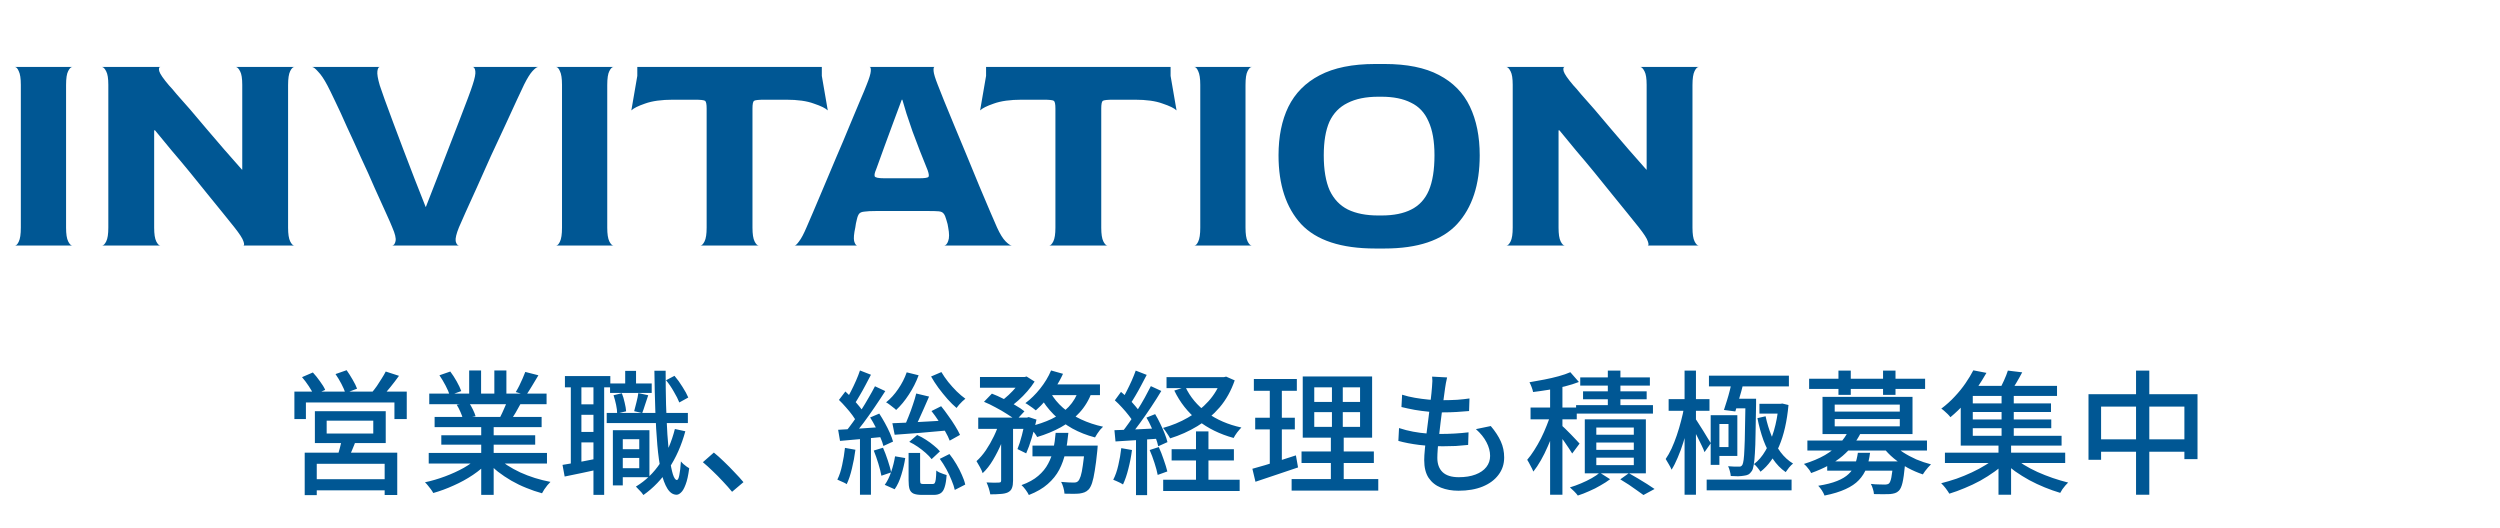 <svg width="336" height="71" viewBox="0 0 336 71" fill="none" xmlns="http://www.w3.org/2000/svg">
<path d="M2 33C2.187 33 2.36 32.827 2.52 32.48C2.707 32.107 2.8 31.48 2.8 30.6V11.4C2.8 10.547 2.707 9.933 2.52 9.56C2.36 9.187 2.187 9 2 9H9.72C9.533 9 9.347 9.187 9.16 9.56C8.973 9.907 8.88 10.533 8.88 11.44V30.6C8.88 31.453 8.973 32.067 9.16 32.44C9.347 32.813 9.533 33 9.72 33H2ZM13.719 33C13.905 33 14.092 32.813 14.279 32.44C14.465 32.067 14.559 31.453 14.559 30.6V11.4C14.559 10.547 14.465 9.947 14.279 9.6C14.092 9.227 13.905 9.027 13.719 9H21.559C21.372 9 21.319 9.187 21.399 9.56C21.505 9.933 21.945 10.573 22.719 11.48C22.932 11.693 23.279 12.093 23.759 12.68C24.265 13.24 24.865 13.92 25.559 14.72C26.252 15.52 26.985 16.387 27.759 17.32C28.559 18.253 29.359 19.187 30.159 20.12C30.985 21.053 31.772 21.947 32.519 22.8H32.559V11.4C32.559 10.547 32.465 9.947 32.279 9.6C32.092 9.227 31.905 9.027 31.719 9H39.559C39.372 9 39.185 9.187 38.999 9.56C38.812 9.933 38.719 10.56 38.719 11.44V30.6C38.719 31.453 38.812 32.067 38.999 32.44C39.185 32.813 39.372 33 39.559 33H32.679C32.839 33 32.852 32.813 32.719 32.44C32.612 32.067 32.199 31.427 31.479 30.52C31.105 30.04 30.612 29.427 29.999 28.68C29.385 27.907 28.692 27.053 27.919 26.12C27.172 25.187 26.385 24.213 25.559 23.2C24.732 22.187 23.905 21.2 23.079 20.24C22.279 19.253 21.532 18.347 20.839 17.52H20.719V30.6C20.719 31.453 20.812 32.067 20.999 32.44C21.185 32.813 21.372 33 21.559 33H13.719ZM52.722 33C52.936 32.973 53.083 32.773 53.163 32.4C53.242 32.027 53.096 31.413 52.722 30.56C52.589 30.213 52.309 29.573 51.883 28.64C51.456 27.707 50.949 26.587 50.362 25.28C49.803 23.973 49.189 22.613 48.523 21.2C47.883 19.76 47.256 18.387 46.642 17.08C46.056 15.747 45.523 14.587 45.042 13.6C44.562 12.587 44.216 11.88 44.002 11.48C43.549 10.627 43.136 10.013 42.763 9.64C42.416 9.24 42.149 9.027 41.962 9H51.042C50.883 9 50.776 9.187 50.722 9.56C50.669 9.933 50.776 10.573 51.042 11.48C51.176 11.853 51.389 12.467 51.682 13.32C52.002 14.173 52.376 15.187 52.803 16.36C53.229 17.507 53.696 18.747 54.203 20.08C54.709 21.387 55.216 22.707 55.722 24.04C56.256 25.373 56.749 26.627 57.203 27.8H57.242C57.696 26.6 58.189 25.333 58.722 24C59.256 22.64 59.776 21.293 60.282 19.96C60.789 18.627 61.269 17.387 61.722 16.24C62.176 15.067 62.562 14.053 62.883 13.2C63.203 12.347 63.416 11.747 63.523 11.4C63.816 10.52 63.936 9.907 63.883 9.56C63.829 9.187 63.709 9 63.523 9H72.323C72.162 9 71.909 9.187 71.562 9.56C71.243 9.907 70.869 10.507 70.442 11.36C70.256 11.733 69.936 12.413 69.483 13.4C69.029 14.387 68.496 15.547 67.882 16.88C67.269 18.187 66.629 19.56 65.963 21C65.323 22.413 64.709 23.787 64.123 25.12C63.536 26.427 63.016 27.573 62.562 28.56C62.136 29.52 61.843 30.187 61.682 30.56C61.336 31.413 61.189 32.027 61.242 32.4C61.322 32.773 61.469 32.973 61.682 33H52.722ZM74.734 33C74.921 33 75.094 32.827 75.254 32.48C75.441 32.107 75.534 31.48 75.534 30.6V11.4C75.534 10.547 75.441 9.933 75.254 9.56C75.094 9.187 74.921 9 74.734 9H82.454C82.268 9 82.081 9.187 81.894 9.56C81.708 9.907 81.614 10.533 81.614 11.44V30.6C81.614 31.453 81.708 32.067 81.894 32.44C82.081 32.813 82.268 33 82.454 33H74.734ZM94.133 33C94.32 33 94.507 32.813 94.693 32.44C94.88 32.067 94.973 31.453 94.973 30.6V14.6C94.973 14.013 94.906 13.667 94.773 13.56C94.64 13.453 94.173 13.4 93.373 13.4H90.453C88.906 13.4 87.653 13.573 86.693 13.92C85.76 14.24 85.147 14.547 84.853 14.84L85.653 10.2V9H110.453V10.2L111.253 14.84C110.96 14.547 110.333 14.24 109.373 13.92C108.44 13.573 107.2 13.4 105.653 13.4H102.773C101.946 13.4 101.466 13.453 101.333 13.56C101.2 13.667 101.133 14.013 101.133 14.6V30.6C101.133 31.453 101.226 32.067 101.413 32.44C101.6 32.813 101.786 33 101.973 33H94.133ZM106.795 33C106.928 33 107.128 32.813 107.395 32.44C107.688 32.067 108.022 31.44 108.395 30.56C108.582 30.16 108.875 29.48 109.275 28.52C109.702 27.533 110.182 26.4 110.715 25.12C111.275 23.813 111.848 22.453 112.435 21.04C113.048 19.627 113.622 18.267 114.155 16.96C114.715 15.653 115.195 14.507 115.595 13.52C116.022 12.533 116.315 11.827 116.475 11.4C116.822 10.547 117.008 9.933 117.035 9.56C117.062 9.187 117.008 9 116.875 9H125.595C125.488 9 125.448 9.187 125.475 9.56C125.502 9.907 125.688 10.52 126.035 11.4C126.195 11.827 126.475 12.533 126.875 13.52C127.275 14.48 127.742 15.613 128.275 16.92C128.808 18.2 129.368 19.547 129.955 20.96C130.542 22.373 131.102 23.733 131.635 25.04C132.168 26.32 132.648 27.453 133.075 28.44C133.502 29.427 133.808 30.133 133.995 30.56C134.395 31.44 134.782 32.067 135.155 32.44C135.528 32.813 135.808 33 135.995 33H126.915C127.128 32.973 127.302 32.773 127.435 32.4C127.595 32 127.595 31.387 127.435 30.56C127.408 30.373 127.382 30.227 127.355 30.12C127.328 29.987 127.275 29.8 127.195 29.56C127.088 29.16 126.968 28.88 126.835 28.72C126.702 28.533 126.475 28.427 126.155 28.4C125.862 28.373 125.368 28.36 124.675 28.36H117.795C117.075 28.36 116.542 28.387 116.195 28.44C115.848 28.467 115.608 28.56 115.475 28.72C115.342 28.88 115.235 29.147 115.155 29.52C115.128 29.653 115.088 29.827 115.035 30.04C115.008 30.253 114.982 30.427 114.955 30.56C114.768 31.413 114.715 32.027 114.795 32.4C114.902 32.773 115.035 32.973 115.195 33H106.795ZM118.835 23.96H123.515C124.288 23.96 124.715 23.893 124.795 23.76C124.875 23.627 124.835 23.333 124.675 22.88C124.328 22.027 123.982 21.16 123.635 20.28C123.288 19.373 122.955 18.493 122.635 17.64C122.342 16.787 122.075 16 121.835 15.28C121.622 14.533 121.435 13.907 121.275 13.4H121.195C120.822 14.387 120.435 15.427 120.035 16.52C119.635 17.613 119.262 18.627 118.915 19.56C118.568 20.493 118.288 21.267 118.075 21.88C117.862 22.467 117.755 22.76 117.755 22.76C117.568 23.187 117.502 23.493 117.555 23.68C117.608 23.867 118.035 23.96 118.835 23.96ZM141.008 33C141.195 33 141.381 32.813 141.568 32.44C141.755 32.067 141.848 31.453 141.848 30.6V14.6C141.848 14.013 141.781 13.667 141.648 13.56C141.515 13.453 141.048 13.4 140.248 13.4H137.328C135.781 13.4 134.528 13.573 133.568 13.92C132.635 14.24 132.021 14.547 131.728 14.84L132.528 10.2V9H157.328V10.2L158.128 14.84C157.835 14.547 157.208 14.24 156.248 13.92C155.315 13.573 154.075 13.4 152.528 13.4H149.648C148.821 13.4 148.341 13.453 148.208 13.56C148.075 13.667 148.008 14.013 148.008 14.6V30.6C148.008 31.453 148.101 32.067 148.288 32.44C148.475 32.813 148.661 33 148.848 33H141.008ZM160.516 33C160.702 33 160.876 32.827 161.036 32.48C161.222 32.107 161.316 31.48 161.316 30.6V11.4C161.316 10.547 161.222 9.933 161.036 9.56C160.876 9.187 160.702 9 160.516 9H168.236C168.049 9 167.862 9.187 167.676 9.56C167.489 9.907 167.396 10.533 167.396 11.44V30.6C167.396 31.453 167.489 32.067 167.676 32.44C167.862 32.813 168.049 33 168.236 33H160.516ZM184.834 33.4C180.248 33.4 176.928 32.307 174.874 30.12C172.848 27.907 171.834 24.827 171.834 20.88C171.834 18.347 172.274 16.173 173.154 14.36C174.061 12.52 175.461 11.107 177.354 10.12C179.274 9.107 181.768 8.6 184.834 8.6H186.074C189.088 8.6 191.528 9.093 193.394 10.08C195.288 11.067 196.674 12.48 197.554 14.32C198.434 16.16 198.874 18.347 198.874 20.88C198.874 24.827 197.861 27.907 195.834 30.12C193.808 32.307 190.554 33.4 186.074 33.4H184.834ZM185.234 28.96H185.674C187.301 28.96 188.634 28.693 189.674 28.16C190.741 27.627 191.528 26.773 192.034 25.6C192.541 24.4 192.794 22.827 192.794 20.88C192.794 18.987 192.528 17.467 191.994 16.32C191.488 15.147 190.701 14.307 189.634 13.8C188.594 13.267 187.274 13 185.674 13H185.234C183.581 13 182.208 13.28 181.114 13.84C180.021 14.373 179.208 15.213 178.674 16.36C178.168 17.507 177.914 19.013 177.914 20.88C177.914 22.827 178.181 24.4 178.714 25.6C179.274 26.773 180.088 27.627 181.154 28.16C182.248 28.693 183.608 28.96 185.234 28.96ZM202.469 33C202.655 33 202.842 32.813 203.029 32.44C203.215 32.067 203.309 31.453 203.309 30.6V11.4C203.309 10.547 203.215 9.947 203.029 9.6C202.842 9.227 202.655 9.027 202.469 9H210.309C210.122 9 210.069 9.187 210.149 9.56C210.255 9.933 210.695 10.573 211.469 11.48C211.682 11.693 212.029 12.093 212.509 12.68C213.015 13.24 213.615 13.92 214.309 14.72C215.002 15.52 215.735 16.387 216.509 17.32C217.309 18.253 218.109 19.187 218.909 20.12C219.735 21.053 220.522 21.947 221.269 22.8H221.309V11.4C221.309 10.547 221.215 9.947 221.029 9.6C220.842 9.227 220.655 9.027 220.469 9H228.309C228.122 9 227.935 9.187 227.749 9.56C227.562 9.933 227.469 10.56 227.469 11.44V30.6C227.469 31.453 227.562 32.067 227.749 32.44C227.935 32.813 228.122 33 228.309 33H221.429C221.589 33 221.602 32.813 221.469 32.44C221.362 32.067 220.949 31.427 220.229 30.52C219.855 30.04 219.362 29.427 218.749 28.68C218.135 27.907 217.442 27.053 216.669 26.12C215.922 25.187 215.135 24.213 214.309 23.2C213.482 22.187 212.655 21.2 211.829 20.24C211.029 19.253 210.282 18.347 209.589 17.52H209.469V30.6C209.469 31.453 209.562 32.067 209.749 32.44C209.935 32.813 210.122 33 210.309 33H202.469Z" fill="#005794"/>
<path d="M43.904 56.54V58.268H50.168V56.54H43.904ZM42.32 55.262H51.842V59.546H42.32V55.262ZM45.956 58.97L47.864 59.114C47.696 59.582 47.516 60.038 47.324 60.482C47.144 60.926 46.97 61.304 46.802 61.616L45.326 61.4C45.446 61.04 45.566 60.632 45.686 60.176C45.806 59.72 45.896 59.318 45.956 58.97ZM40.952 60.842H53.39V66.53H51.698V62.336H42.572V66.548H40.952V60.842ZM41.834 64.406H52.418V65.9H41.834V64.406ZM39.566 52.634H54.668V56.324H53.012V54.092H41.114V56.324H39.566V52.634ZM51.842 49.934L53.624 50.51C53.264 51.014 52.88 51.518 52.472 52.022C52.076 52.514 51.71 52.934 51.374 53.282L49.988 52.742C50.204 52.49 50.426 52.202 50.654 51.878C50.882 51.542 51.098 51.206 51.302 50.87C51.518 50.534 51.698 50.222 51.842 49.934ZM40.592 50.69L42.05 50.06C42.374 50.408 42.692 50.804 43.004 51.248C43.328 51.68 43.562 52.064 43.706 52.4L42.176 53.084C42.032 52.76 41.81 52.37 41.51 51.914C41.21 51.458 40.904 51.05 40.592 50.69ZM45.092 50.276L46.586 49.754C46.85 50.126 47.12 50.552 47.396 51.032C47.672 51.5 47.87 51.902 47.99 52.238L46.424 52.832C46.316 52.484 46.136 52.07 45.884 51.59C45.632 51.11 45.368 50.672 45.092 50.276ZM57.62 60.878H73.514V62.3H57.62V60.878ZM57.692 52.904H73.46V54.326H57.692V52.904ZM58.412 56.036H72.794V57.404H58.412V56.036ZM59.312 58.502H71.93V59.762H59.312V58.502ZM64.676 56.702H66.35V66.512H64.676V56.702ZM63.056 49.79H64.658V53.57H63.056V49.79ZM66.44 49.79H68.06V53.48H66.44V49.79ZM64.244 61.472L65.612 62.102C65.048 62.714 64.364 63.29 63.56 63.83C62.756 64.37 61.892 64.844 60.968 65.252C60.044 65.672 59.132 66.008 58.232 66.26C58.148 66.104 58.04 65.936 57.908 65.756C57.788 65.588 57.656 65.42 57.512 65.252C57.38 65.084 57.248 64.94 57.116 64.82C58.016 64.628 58.916 64.364 59.816 64.028C60.716 63.692 61.556 63.308 62.336 62.876C63.116 62.432 63.752 61.964 64.244 61.472ZM66.782 61.436C67.166 61.808 67.622 62.168 68.15 62.516C68.69 62.864 69.278 63.188 69.914 63.488C70.55 63.776 71.21 64.028 71.894 64.244C72.59 64.46 73.286 64.634 73.982 64.766C73.862 64.886 73.724 65.036 73.568 65.216C73.424 65.396 73.286 65.582 73.154 65.774C73.034 65.966 72.932 66.14 72.848 66.296C72.14 66.104 71.438 65.864 70.742 65.576C70.046 65.3 69.374 64.976 68.726 64.604C68.09 64.232 67.49 63.83 66.926 63.398C66.374 62.954 65.888 62.48 65.468 61.976L66.782 61.436ZM70.598 49.988L72.362 50.438C72.086 50.918 71.798 51.398 71.498 51.878C71.21 52.358 70.946 52.772 70.706 53.12L69.32 52.688C69.476 52.436 69.632 52.154 69.788 51.842C69.944 51.518 70.094 51.194 70.238 50.87C70.382 50.546 70.502 50.252 70.598 49.988ZM68.204 53.804L69.986 54.236C69.758 54.656 69.53 55.064 69.302 55.46C69.074 55.844 68.858 56.174 68.654 56.45L67.232 56.036C67.4 55.712 67.574 55.34 67.754 54.92C67.946 54.5 68.096 54.128 68.204 53.804ZM59.06 50.438L60.518 49.934C60.818 50.33 61.106 50.774 61.382 51.266C61.658 51.758 61.862 52.19 61.994 52.562L60.446 53.12C60.338 52.76 60.152 52.328 59.888 51.824C59.624 51.32 59.348 50.858 59.06 50.438ZM61.382 54.398L63.02 54.11C63.212 54.386 63.392 54.698 63.56 55.046C63.728 55.394 63.848 55.694 63.92 55.946L62.21 56.27C62.15 56.018 62.042 55.718 61.886 55.37C61.73 55.01 61.562 54.686 61.382 54.398ZM83.054 60.374H86.528V61.544H83.054V60.374ZM81.992 51.536H87.59V52.814H81.992V51.536ZM81.542 55.496H92.45V56.864H81.542V55.496ZM83.378 57.818H87.284V64.136H83.378V62.93H85.916V59.024H83.378V57.818ZM82.37 57.818H83.702V65.234H82.37V57.818ZM84.026 49.844H85.484V52.436H84.026V49.844ZM90.704 57.656L92.108 57.962C91.592 59.858 90.854 61.526 89.894 62.966C88.946 64.406 87.806 65.594 86.474 66.53C86.414 66.434 86.324 66.314 86.204 66.17C86.084 66.038 85.952 65.9 85.808 65.756C85.676 65.612 85.562 65.492 85.466 65.396C86.774 64.604 87.866 63.548 88.742 62.228C89.618 60.896 90.272 59.372 90.704 57.656ZM82.46 53.12L83.576 52.85C83.732 53.234 83.858 53.654 83.954 54.11C84.062 54.554 84.128 54.944 84.152 55.28L82.946 55.568C82.946 55.244 82.898 54.854 82.802 54.398C82.706 53.942 82.592 53.516 82.46 53.12ZM89.516 51.104L90.65 50.51C91.034 50.954 91.394 51.452 91.73 52.004C92.078 52.544 92.336 53.018 92.504 53.426L91.298 54.092C91.142 53.684 90.896 53.198 90.56 52.634C90.236 52.058 89.888 51.548 89.516 51.104ZM85.79 52.832L87.122 53.12C86.978 53.54 86.834 53.972 86.69 54.416C86.558 54.848 86.432 55.214 86.312 55.514L85.232 55.262C85.328 54.926 85.43 54.53 85.538 54.074C85.658 53.606 85.742 53.192 85.79 52.832ZM75.926 50.546H82.028V52.058H75.926V50.546ZM77.402 54.344H80.624V55.748H77.402V54.344ZM77.402 58.052H80.624V59.456H77.402V58.052ZM76.718 51.338H78.14V62.75H76.718V51.338ZM79.76 51.32H81.2V66.512H79.76V51.32ZM75.602 62.48C76.238 62.384 76.988 62.258 77.852 62.102C78.728 61.934 79.622 61.76 80.534 61.58L80.66 63.038C79.82 63.218 78.986 63.398 78.158 63.578C77.342 63.746 76.586 63.902 75.89 64.046L75.602 62.48ZM87.95 49.826H89.462C89.462 51.398 89.48 52.91 89.516 54.362C89.564 55.802 89.624 57.14 89.696 58.376C89.78 59.6 89.882 60.674 90.002 61.598C90.134 62.51 90.278 63.224 90.434 63.74C90.602 64.256 90.782 64.514 90.974 64.514C91.106 64.514 91.214 64.298 91.298 63.866C91.394 63.422 91.466 62.804 91.514 62.012C91.598 62.12 91.712 62.24 91.856 62.372C92 62.492 92.144 62.606 92.288 62.714C92.444 62.81 92.558 62.882 92.63 62.93C92.51 63.878 92.348 64.61 92.144 65.126C91.952 65.642 91.748 65.996 91.532 66.188C91.328 66.392 91.124 66.494 90.92 66.494C90.44 66.482 90.032 66.206 89.696 65.666C89.36 65.126 89.078 64.364 88.85 63.38C88.634 62.384 88.466 61.196 88.346 59.816C88.226 58.436 88.136 56.906 88.076 55.226C88.016 53.534 87.974 51.734 87.95 49.826ZM98.39 66.098C98.018 65.642 97.604 65.174 97.148 64.694C96.704 64.214 96.248 63.752 95.78 63.308C95.324 62.864 94.886 62.468 94.466 62.12L95.942 60.824C96.374 61.172 96.83 61.58 97.31 62.048C97.79 62.504 98.258 62.978 98.714 63.47C99.182 63.95 99.584 64.394 99.92 64.802L98.39 66.098ZM123.14 52.886L124.868 53.3C124.652 53.816 124.418 54.35 124.166 54.902C123.926 55.454 123.686 55.988 123.446 56.504C123.206 57.008 122.978 57.452 122.762 57.836L121.484 57.422C121.688 57.014 121.892 56.546 122.096 56.018C122.312 55.49 122.51 54.95 122.69 54.398C122.882 53.846 123.032 53.342 123.14 52.886ZM125.192 55.244L126.488 54.596C126.812 54.992 127.136 55.424 127.46 55.892C127.796 56.348 128.102 56.804 128.378 57.26C128.654 57.704 128.87 58.1 129.026 58.448L127.64 59.222C127.508 58.862 127.31 58.454 127.046 57.998C126.782 57.542 126.488 57.074 126.164 56.594C125.84 56.102 125.516 55.652 125.192 55.244ZM126.308 61.67L127.604 61.022C127.94 61.442 128.252 61.898 128.54 62.39C128.828 62.87 129.074 63.35 129.278 63.83C129.494 64.298 129.644 64.73 129.728 65.126L128.324 65.846C128.24 65.462 128.096 65.03 127.892 64.55C127.7 64.058 127.466 63.56 127.19 63.056C126.914 62.552 126.62 62.09 126.308 61.67ZM119.936 56.882C120.572 56.858 121.298 56.828 122.114 56.792C122.93 56.744 123.8 56.696 124.724 56.648C125.648 56.588 126.584 56.534 127.532 56.486L127.496 57.836C126.212 57.956 124.928 58.07 123.644 58.178C122.372 58.274 121.238 58.358 120.242 58.43L119.936 56.882ZM121.862 50.042L123.464 50.438C123.128 51.35 122.69 52.214 122.15 53.03C121.622 53.846 121.052 54.536 120.44 55.1C120.344 54.992 120.212 54.878 120.044 54.758C119.888 54.626 119.726 54.5 119.558 54.38C119.39 54.248 119.234 54.146 119.09 54.074C119.69 53.594 120.23 53 120.71 52.292C121.202 51.584 121.586 50.834 121.862 50.042ZM126.524 50.006C126.776 50.438 127.082 50.882 127.442 51.338C127.802 51.782 128.18 52.202 128.576 52.598C128.984 52.994 129.374 53.324 129.746 53.588C129.626 53.684 129.488 53.804 129.332 53.948C129.188 54.092 129.044 54.242 128.9 54.398C128.768 54.554 128.654 54.698 128.558 54.83C128.174 54.506 127.772 54.11 127.352 53.642C126.932 53.162 126.524 52.658 126.128 52.13C125.744 51.602 125.414 51.092 125.138 50.6L126.524 50.006ZM122.204 59.384L123.266 58.466C123.662 58.634 124.052 58.844 124.436 59.096C124.832 59.348 125.192 59.612 125.516 59.888C125.852 60.152 126.122 60.41 126.326 60.662L125.21 61.706C125.006 61.442 124.742 61.166 124.418 60.878C124.094 60.59 123.74 60.314 123.356 60.05C122.972 59.786 122.588 59.564 122.204 59.384ZM122.114 60.878H123.662V64.55C123.662 64.778 123.692 64.922 123.752 64.982C123.812 65.03 123.938 65.054 124.13 65.054C124.166 65.054 124.238 65.054 124.346 65.054C124.454 65.054 124.574 65.054 124.706 65.054C124.85 65.054 124.976 65.054 125.084 65.054C125.204 65.054 125.288 65.054 125.336 65.054C125.468 65.054 125.564 65.012 125.624 64.928C125.684 64.844 125.732 64.676 125.768 64.424C125.804 64.16 125.828 63.764 125.84 63.236C125.936 63.32 126.068 63.404 126.236 63.488C126.404 63.56 126.572 63.626 126.74 63.686C126.92 63.746 127.082 63.8 127.226 63.848C127.178 64.556 127.088 65.102 126.956 65.486C126.836 65.87 126.662 66.134 126.434 66.278C126.206 66.434 125.906 66.512 125.534 66.512C125.462 66.512 125.348 66.512 125.192 66.512C125.036 66.512 124.868 66.512 124.688 66.512C124.52 66.512 124.358 66.512 124.202 66.512C124.058 66.512 123.95 66.512 123.878 66.512C123.398 66.512 123.026 66.452 122.762 66.332C122.51 66.212 122.336 66.008 122.24 65.72C122.156 65.444 122.114 65.054 122.114 64.55V60.878ZM120.296 61.328L121.664 61.562C121.556 62.282 121.382 63.032 121.142 63.812C120.914 64.58 120.614 65.228 120.242 65.756L118.91 65.162C119.246 64.706 119.534 64.124 119.774 63.416C120.014 62.708 120.188 62.012 120.296 61.328ZM115.58 49.79L117.056 50.366C116.828 50.81 116.582 51.278 116.318 51.77C116.066 52.25 115.808 52.712 115.544 53.156C115.292 53.6 115.052 53.99 114.824 54.326L113.69 53.822C113.906 53.462 114.134 53.048 114.374 52.58C114.614 52.112 114.842 51.632 115.058 51.14C115.274 50.648 115.448 50.198 115.58 49.79ZM117.596 51.914L118.982 52.562C118.562 53.222 118.094 53.93 117.578 54.686C117.074 55.43 116.564 56.15 116.048 56.846C115.532 57.53 115.046 58.13 114.59 58.646L113.6 58.088C113.936 57.68 114.284 57.224 114.644 56.72C115.016 56.204 115.382 55.67 115.742 55.118C116.102 54.554 116.438 53.996 116.75 53.444C117.074 52.892 117.356 52.382 117.596 51.914ZM112.754 53.75L113.618 52.616C113.93 52.904 114.248 53.222 114.572 53.57C114.896 53.918 115.196 54.26 115.472 54.596C115.748 54.92 115.964 55.226 116.12 55.514L115.184 56.81C115.04 56.51 114.836 56.18 114.572 55.82C114.308 55.46 114.014 55.1 113.69 54.74C113.378 54.38 113.066 54.05 112.754 53.75ZM116.948 56.108L118.172 55.586C118.424 55.97 118.676 56.39 118.928 56.846C119.18 57.302 119.402 57.746 119.594 58.178C119.786 58.61 119.93 59 120.026 59.348L118.73 59.942C118.646 59.594 118.508 59.204 118.316 58.772C118.136 58.328 117.926 57.872 117.686 57.404C117.446 56.936 117.2 56.504 116.948 56.108ZM112.646 57.764C113.438 57.728 114.38 57.674 115.472 57.602C116.576 57.518 117.704 57.44 118.856 57.368L118.874 58.7C117.818 58.808 116.768 58.91 115.724 59.006C114.68 59.09 113.738 59.174 112.898 59.258L112.646 57.764ZM117.434 60.554L118.676 60.176C118.904 60.692 119.12 61.262 119.324 61.886C119.528 62.498 119.678 63.032 119.774 63.488L118.46 63.938C118.376 63.47 118.238 62.924 118.046 62.3C117.854 61.664 117.65 61.082 117.434 60.554ZM113.564 60.194L114.968 60.446C114.86 61.298 114.704 62.138 114.5 62.966C114.308 63.794 114.074 64.496 113.798 65.072C113.702 65 113.576 64.928 113.42 64.856C113.264 64.784 113.102 64.712 112.934 64.64C112.778 64.556 112.646 64.496 112.538 64.46C112.814 63.908 113.03 63.254 113.186 62.498C113.354 61.742 113.48 60.974 113.564 60.194ZM115.58 58.448H117.056V66.494H115.58V58.448ZM131.708 50.672H137.738V52.112H131.708V50.672ZM138.764 59.888H146.36V61.328H138.764V59.888ZM131.474 56.126H138.224V57.638H131.474V56.126ZM134.552 56.738H136.154V64.622C136.154 65.018 136.106 65.336 136.01 65.576C135.926 65.828 135.746 66.026 135.47 66.17C135.218 66.29 134.894 66.362 134.498 66.386C134.114 66.422 133.646 66.44 133.094 66.44C133.058 66.212 132.992 65.942 132.896 65.63C132.8 65.33 132.698 65.066 132.59 64.838C132.962 64.85 133.304 64.862 133.616 64.874C133.928 64.874 134.144 64.868 134.264 64.856C134.372 64.844 134.444 64.826 134.48 64.802C134.528 64.766 134.552 64.694 134.552 64.586V56.738ZM145.802 59.888H147.53C147.53 59.888 147.524 59.978 147.512 60.158C147.5 60.326 147.488 60.47 147.476 60.59C147.368 61.67 147.254 62.564 147.134 63.272C147.026 63.968 146.906 64.514 146.774 64.91C146.642 65.306 146.486 65.6 146.306 65.792C146.126 65.972 145.94 66.098 145.748 66.17C145.556 66.242 145.334 66.296 145.082 66.332C144.866 66.356 144.578 66.368 144.218 66.368C143.87 66.368 143.486 66.362 143.066 66.35C143.054 66.11 143.006 65.84 142.922 65.54C142.838 65.24 142.736 64.982 142.616 64.766C142.976 64.802 143.306 64.826 143.606 64.838C143.918 64.85 144.146 64.856 144.29 64.856C144.434 64.856 144.548 64.844 144.632 64.82C144.728 64.796 144.818 64.742 144.902 64.658C145.022 64.538 145.136 64.316 145.244 63.992C145.352 63.656 145.448 63.176 145.532 62.552C145.628 61.928 145.718 61.124 145.802 60.14V59.888ZM141.878 58.178H143.588C143.504 59.102 143.372 59.978 143.192 60.806C143.012 61.634 142.736 62.408 142.364 63.128C141.992 63.836 141.476 64.478 140.816 65.054C140.168 65.63 139.322 66.122 138.278 66.53C138.182 66.326 138.038 66.092 137.846 65.828C137.654 65.564 137.468 65.354 137.288 65.198C138.224 64.862 138.974 64.448 139.538 63.956C140.114 63.464 140.558 62.918 140.87 62.318C141.194 61.718 141.428 61.07 141.572 60.374C141.716 59.678 141.818 58.946 141.878 58.178ZM132.248 54.002L133.31 52.904C133.814 53.096 134.336 53.33 134.876 53.606C135.428 53.87 135.95 54.152 136.442 54.452C136.946 54.74 137.36 55.016 137.684 55.28L136.55 56.504C136.25 56.24 135.854 55.958 135.362 55.658C134.882 55.346 134.366 55.046 133.814 54.758C133.274 54.458 132.752 54.206 132.248 54.002ZM137.792 56.126H138.026L138.26 56.054L139.304 56.396C139.136 57.188 138.926 57.998 138.674 58.826C138.434 59.642 138.182 60.344 137.918 60.932L136.748 60.356C136.952 59.852 137.15 59.234 137.342 58.502C137.534 57.758 137.684 57.056 137.792 56.396V56.126ZM144.992 52.364L146.774 52.634C146.366 53.738 145.802 54.68 145.082 55.46C144.374 56.24 143.54 56.894 142.58 57.422C141.62 57.95 140.558 58.388 139.394 58.736C139.334 58.616 139.238 58.466 139.106 58.286C138.986 58.106 138.854 57.932 138.71 57.764C138.578 57.584 138.452 57.44 138.332 57.332C139.448 57.068 140.45 56.726 141.338 56.306C142.238 55.874 143 55.334 143.624 54.686C144.248 54.026 144.704 53.252 144.992 52.364ZM141.266 49.79L142.868 50.24C142.58 50.876 142.238 51.494 141.842 52.094C141.446 52.694 141.02 53.258 140.564 53.786C140.12 54.302 139.67 54.758 139.214 55.154C139.106 55.058 138.968 54.95 138.8 54.83C138.632 54.698 138.458 54.578 138.278 54.47C138.11 54.35 137.954 54.254 137.81 54.182C138.518 53.654 139.178 53.006 139.79 52.238C140.414 51.458 140.906 50.642 141.266 49.79ZM141.194 52.778C141.614 53.522 142.172 54.2 142.868 54.812C143.564 55.412 144.368 55.928 145.28 56.36C146.204 56.792 147.194 57.122 148.25 57.35C148.13 57.458 147.998 57.596 147.854 57.764C147.722 57.932 147.596 58.106 147.476 58.286C147.356 58.466 147.254 58.634 147.17 58.79C146.066 58.502 145.046 58.1 144.11 57.584C143.174 57.056 142.34 56.426 141.608 55.694C140.876 54.962 140.264 54.146 139.772 53.246L141.194 52.778ZM134.354 56.63L135.488 57.062C135.26 57.854 134.972 58.67 134.624 59.51C134.276 60.338 133.886 61.112 133.454 61.832C133.034 62.54 132.572 63.128 132.068 63.596C131.996 63.356 131.876 63.086 131.708 62.786C131.54 62.474 131.384 62.204 131.24 61.976C131.684 61.58 132.104 61.094 132.5 60.518C132.896 59.93 133.256 59.3 133.58 58.628C133.904 57.956 134.162 57.29 134.354 56.63ZM141.014 51.662H147.836V53.102H140.33L141.014 51.662ZM137.324 50.672H137.702L137.972 50.6L139.052 51.284C138.788 51.704 138.464 52.136 138.08 52.58C137.696 53.024 137.288 53.438 136.856 53.822C136.424 54.206 135.992 54.542 135.56 54.83C135.416 54.698 135.23 54.554 135.002 54.398C134.786 54.242 134.594 54.11 134.426 54.002C134.81 53.738 135.188 53.432 135.56 53.084C135.932 52.736 136.274 52.376 136.586 52.004C136.898 51.632 137.144 51.29 137.324 50.978V50.672ZM156.782 50.69H164.648V52.166H156.782V50.69ZM157.466 60.374H165.836V61.886H157.466V60.374ZM156.332 64.478H166.61V65.99H156.332V64.478ZM164.162 50.69H164.486L164.792 50.618L165.944 51.122C165.464 52.514 164.792 53.72 163.928 54.74C163.064 55.748 162.062 56.594 160.922 57.278C159.794 57.962 158.576 58.508 157.268 58.916C157.16 58.712 157.01 58.472 156.818 58.196C156.638 57.908 156.47 57.68 156.314 57.512C157.502 57.188 158.618 56.726 159.662 56.126C160.718 55.526 161.636 54.794 162.416 53.93C163.196 53.066 163.778 52.082 164.162 50.978V50.69ZM159.32 52.004C159.956 53.36 160.922 54.512 162.218 55.46C163.526 56.408 165.068 57.074 166.844 57.458C166.676 57.626 166.484 57.848 166.268 58.124C166.064 58.4 165.908 58.646 165.8 58.862C163.952 58.358 162.35 57.572 160.994 56.504C159.65 55.424 158.594 54.086 157.826 52.49L159.32 52.004ZM160.742 57.98H162.416V65.45H160.742V57.98ZM152.642 49.808L154.118 50.384C153.89 50.828 153.644 51.296 153.38 51.788C153.128 52.268 152.87 52.73 152.606 53.174C152.354 53.606 152.114 53.99 151.886 54.326L150.734 53.822C150.962 53.462 151.19 53.048 151.418 52.58C151.658 52.112 151.886 51.638 152.102 51.158C152.318 50.666 152.498 50.216 152.642 49.808ZM154.676 51.896L156.08 52.544C155.672 53.228 155.216 53.948 154.712 54.704C154.208 55.46 153.698 56.192 153.182 56.9C152.678 57.596 152.198 58.208 151.742 58.736L150.716 58.178C151.052 57.77 151.4 57.308 151.76 56.792C152.132 56.264 152.492 55.718 152.84 55.154C153.2 54.59 153.536 54.026 153.848 53.462C154.16 52.898 154.436 52.376 154.676 51.896ZM149.834 53.804L150.662 52.67C150.998 52.946 151.334 53.252 151.67 53.588C152.006 53.912 152.312 54.242 152.588 54.578C152.876 54.902 153.098 55.202 153.254 55.478L152.354 56.774C152.198 56.498 151.982 56.186 151.706 55.838C151.43 55.478 151.13 55.124 150.806 54.776C150.482 54.416 150.158 54.092 149.834 53.804ZM154.082 56.126L155.252 55.658C155.492 56.054 155.72 56.48 155.936 56.936C156.164 57.392 156.362 57.836 156.53 58.268C156.698 58.688 156.824 59.072 156.908 59.42L155.666 59.978C155.594 59.63 155.474 59.234 155.306 58.79C155.15 58.346 154.964 57.89 154.748 57.422C154.544 56.954 154.322 56.522 154.082 56.126ZM149.78 57.818C150.584 57.794 151.538 57.758 152.642 57.71C153.758 57.662 154.892 57.608 156.044 57.548L156.026 58.934C154.934 59.006 153.854 59.078 152.786 59.15C151.73 59.21 150.776 59.27 149.924 59.33L149.78 57.818ZM154.514 60.482L155.738 60.086C155.978 60.602 156.2 61.166 156.404 61.778C156.62 62.39 156.782 62.918 156.89 63.362L155.594 63.83C155.51 63.374 155.366 62.834 155.162 62.21C154.958 61.574 154.742 60.998 154.514 60.482ZM150.698 60.23L152.138 60.482C152.03 61.334 151.868 62.174 151.652 63.002C151.448 63.83 151.208 64.532 150.932 65.108C150.836 65.048 150.71 64.976 150.554 64.892C150.398 64.808 150.23 64.73 150.05 64.658C149.882 64.574 149.738 64.514 149.618 64.478C149.906 63.926 150.134 63.272 150.302 62.516C150.482 61.76 150.614 60.998 150.698 60.23ZM152.678 58.52H154.172V66.548H152.678V58.52ZM176.636 55.388V57.368H182.792V55.388H176.636ZM176.636 52.058V54.02H182.792V52.058H176.636ZM175.088 50.6H184.412V58.826H175.088V50.6ZM174.926 60.68H184.646V62.228H174.926V60.68ZM173.594 64.388H185.24V65.936H173.594V64.388ZM168.518 50.942H174.296V52.526H168.518V50.942ZM168.698 56.144H174.026V57.71H168.698V56.144ZM168.32 63.002C168.824 62.87 169.394 62.708 170.03 62.516C170.666 62.324 171.338 62.114 172.046 61.886C172.754 61.658 173.462 61.43 174.17 61.202L174.458 62.822C173.474 63.158 172.478 63.494 171.47 63.83C170.462 64.166 169.55 64.472 168.734 64.748L168.32 63.002ZM170.66 51.572H172.28V62.678L170.66 62.966V51.572ZM179.012 51.266H180.47V58.124H180.596V65.09H178.868V58.124H179.012V51.266ZM194.492 50.726C194.432 51.002 194.378 51.254 194.33 51.482C194.294 51.71 194.258 51.932 194.222 52.148C194.186 52.448 194.132 52.844 194.06 53.336C194 53.816 193.928 54.356 193.844 54.956C193.76 55.556 193.682 56.174 193.61 56.81C193.538 57.446 193.466 58.07 193.394 58.682C193.322 59.282 193.268 59.834 193.232 60.338C193.196 60.83 193.178 61.232 193.178 61.544C193.178 62.36 193.412 62.996 193.88 63.452C194.36 63.908 195.086 64.136 196.058 64.136C196.934 64.136 197.684 64.016 198.308 63.776C198.944 63.536 199.43 63.2 199.766 62.768C200.102 62.336 200.27 61.838 200.27 61.274C200.27 60.662 200.108 60.05 199.784 59.438C199.472 58.826 198.998 58.238 198.362 57.674L200.36 57.26C200.96 57.968 201.41 58.658 201.71 59.33C202.01 59.99 202.16 60.71 202.16 61.49C202.16 62.378 201.902 63.158 201.386 63.83C200.882 64.502 200.174 65.024 199.262 65.396C198.35 65.768 197.27 65.954 196.022 65.954C195.146 65.954 194.36 65.816 193.664 65.54C192.968 65.264 192.416 64.826 192.008 64.226C191.612 63.626 191.414 62.828 191.414 61.832C191.414 61.46 191.444 60.962 191.504 60.338C191.564 59.714 191.636 59.03 191.72 58.286C191.816 57.542 191.912 56.786 192.008 56.018C192.116 55.238 192.206 54.506 192.278 53.822C192.362 53.126 192.422 52.532 192.458 52.04C192.494 51.68 192.512 51.398 192.512 51.194C192.512 50.99 192.5 50.798 192.476 50.618L194.492 50.726ZM188.444 53.048C188.96 53.216 189.53 53.354 190.154 53.462C190.778 53.57 191.414 53.654 192.062 53.714C192.71 53.762 193.316 53.786 193.88 53.786C194.576 53.786 195.23 53.768 195.842 53.732C196.454 53.684 197.006 53.624 197.498 53.552L197.444 55.244C196.88 55.292 196.322 55.334 195.77 55.37C195.218 55.406 194.57 55.424 193.826 55.424C193.274 55.424 192.674 55.394 192.026 55.334C191.39 55.274 190.754 55.19 190.118 55.082C189.482 54.962 188.894 54.836 188.354 54.704L188.444 53.048ZM188.03 57.53C188.642 57.734 189.272 57.896 189.92 58.016C190.568 58.136 191.21 58.22 191.846 58.268C192.494 58.304 193.106 58.322 193.682 58.322C194.27 58.322 194.876 58.304 195.5 58.268C196.136 58.232 196.76 58.178 197.372 58.106L197.318 59.798C196.766 59.858 196.214 59.906 195.662 59.942C195.11 59.966 194.54 59.978 193.952 59.978C192.872 59.978 191.804 59.918 190.748 59.798C189.692 59.666 188.756 59.486 187.94 59.258L188.03 57.53ZM208.334 51.374H209.99V66.494H208.334V51.374ZM205.706 54.776H211.916V56.36H205.706V54.776ZM208.478 55.496L209.504 55.928C209.324 56.576 209.108 57.248 208.856 57.944C208.604 58.628 208.328 59.306 208.028 59.978C207.74 60.65 207.428 61.28 207.092 61.868C206.756 62.456 206.42 62.96 206.084 63.38C205.988 63.14 205.856 62.87 205.688 62.57C205.532 62.258 205.388 62 205.256 61.796C205.568 61.436 205.88 61.01 206.192 60.518C206.516 60.014 206.822 59.48 207.11 58.916C207.398 58.34 207.656 57.758 207.884 57.17C208.124 56.582 208.322 56.024 208.478 55.496ZM211.052 50.024L212.204 51.338C211.652 51.554 211.022 51.752 210.314 51.932C209.618 52.1 208.904 52.25 208.172 52.382C207.44 52.502 206.732 52.604 206.048 52.688C206.012 52.496 205.946 52.274 205.85 52.022C205.754 51.77 205.658 51.554 205.562 51.374C206.21 51.266 206.87 51.146 207.542 51.014C208.226 50.882 208.874 50.732 209.486 50.564C210.098 50.396 210.62 50.216 211.052 50.024ZM209.846 57.134C209.966 57.23 210.14 57.392 210.368 57.62C210.596 57.848 210.842 58.094 211.106 58.358C211.37 58.622 211.61 58.874 211.826 59.114C212.054 59.342 212.21 59.51 212.294 59.618L211.304 60.95C211.196 60.758 211.046 60.524 210.854 60.248C210.674 59.96 210.47 59.66 210.242 59.348C210.014 59.036 209.798 58.742 209.594 58.466C209.402 58.19 209.234 57.968 209.09 57.8L209.846 57.134ZM216.092 49.808H217.784V55.406H216.092V49.808ZM212.384 50.726H221.744V51.824H212.384V50.726ZM212.762 52.598H221.312V53.66H212.762V52.598ZM211.826 54.452H222.158V55.586H211.826V54.452ZM214.544 59.474V60.464H219.584V59.474H214.544ZM214.544 61.508V62.516H219.584V61.508H214.544ZM214.544 57.458V58.43H219.584V57.458H214.544ZM212.996 56.36H221.204V63.614H212.996V56.36ZM217.766 64.424L218.918 63.596C219.326 63.824 219.74 64.064 220.16 64.316C220.58 64.568 220.982 64.814 221.366 65.054C221.762 65.306 222.098 65.528 222.374 65.72L220.88 66.53C220.64 66.35 220.346 66.14 219.998 65.9C219.662 65.66 219.302 65.408 218.918 65.144C218.534 64.892 218.15 64.652 217.766 64.424ZM215.012 63.524L216.398 64.406C216.038 64.682 215.612 64.958 215.12 65.234C214.64 65.522 214.13 65.78 213.59 66.008C213.062 66.248 212.552 66.446 212.06 66.602C211.94 66.434 211.772 66.242 211.556 66.026C211.352 65.822 211.166 65.648 210.998 65.504C211.49 65.36 211.988 65.18 212.492 64.964C213.008 64.748 213.488 64.514 213.932 64.262C214.376 64.01 214.736 63.764 215.012 63.524ZM229.376 64.46H240.788V65.9H229.376V64.46ZM229.682 50.492H240.428V51.932H229.682V50.492ZM236.468 54.272H239.456V55.586H236.468V54.272ZM230.474 55.802H233.498V61.274H230.474V60.086H232.31V56.99H230.474V55.802ZM229.916 55.802H231.086V62.48H229.916V55.802ZM233.048 53.588H235.118V54.884H232.652L233.048 53.588ZM234.596 53.588H236.018C236.018 53.588 236.018 53.63 236.018 53.714C236.018 53.798 236.018 53.894 236.018 54.002C236.018 54.11 236.018 54.194 236.018 54.254C235.994 55.85 235.97 57.194 235.946 58.286C235.934 59.366 235.904 60.248 235.856 60.932C235.82 61.616 235.766 62.144 235.694 62.516C235.634 62.888 235.55 63.152 235.442 63.308C235.298 63.524 235.142 63.68 234.974 63.776C234.806 63.86 234.602 63.914 234.362 63.938C234.158 63.974 233.9 63.998 233.588 64.01C233.276 64.01 232.952 63.998 232.616 63.974C232.604 63.782 232.562 63.56 232.49 63.308C232.43 63.056 232.352 62.84 232.256 62.66C232.568 62.684 232.85 62.702 233.102 62.714C233.354 62.714 233.546 62.714 233.678 62.714C233.798 62.726 233.894 62.714 233.966 62.678C234.05 62.642 234.122 62.57 234.182 62.462C234.242 62.354 234.296 62.132 234.344 61.796C234.392 61.448 234.428 60.95 234.452 60.302C234.488 59.642 234.512 58.79 234.524 57.746C234.548 56.69 234.572 55.406 234.596 53.894V53.588ZM237.296 55.946C237.488 56.858 237.752 57.728 238.088 58.556C238.424 59.384 238.832 60.122 239.312 60.77C239.792 61.406 240.35 61.916 240.986 62.3C240.818 62.432 240.638 62.612 240.446 62.84C240.266 63.068 240.116 63.272 239.996 63.452C239.336 62.996 238.76 62.402 238.268 61.67C237.776 60.926 237.356 60.092 237.008 59.168C236.672 58.232 236.402 57.242 236.198 56.198L237.296 55.946ZM239.042 54.272H239.294L239.546 54.236L240.374 54.434C240.17 56.63 239.75 58.472 239.114 59.96C238.478 61.448 237.644 62.594 236.612 63.398C236.516 63.242 236.384 63.062 236.216 62.858C236.048 62.642 235.886 62.48 235.73 62.372C236.318 61.94 236.834 61.34 237.278 60.572C237.734 59.804 238.112 58.91 238.412 57.89C238.712 56.87 238.922 55.748 239.042 54.524V54.272ZM232.814 51.086H234.416C234.308 51.554 234.182 52.046 234.038 52.562C233.894 53.078 233.75 53.576 233.606 54.056C233.474 54.524 233.348 54.938 233.228 55.298L231.698 55.1C231.83 54.728 231.962 54.314 232.094 53.858C232.238 53.402 232.37 52.934 232.49 52.454C232.61 51.974 232.718 51.518 232.814 51.086ZM224.264 53.642H229.754V55.208H224.264V53.642ZM226.406 49.808H227.936V66.494H226.406V49.808ZM226.352 54.65L227.306 54.956C227.186 55.664 227.036 56.402 226.856 57.17C226.676 57.938 226.472 58.694 226.244 59.438C226.016 60.17 225.764 60.854 225.488 61.49C225.224 62.126 224.948 62.672 224.66 63.128C224.576 62.912 224.45 62.666 224.282 62.39C224.126 62.114 223.988 61.88 223.868 61.688C224.144 61.292 224.408 60.824 224.66 60.284C224.912 59.732 225.146 59.138 225.362 58.502C225.578 57.866 225.77 57.218 225.938 56.558C226.118 55.898 226.256 55.262 226.352 54.65ZM227.846 56.252C227.942 56.372 228.086 56.588 228.278 56.9C228.47 57.2 228.68 57.53 228.908 57.89C229.136 58.25 229.34 58.586 229.52 58.898C229.712 59.21 229.85 59.432 229.934 59.564L229.088 60.77C229.004 60.518 228.872 60.212 228.692 59.852C228.524 59.492 228.344 59.126 228.152 58.754C227.96 58.37 227.774 58.01 227.594 57.674C227.426 57.338 227.288 57.08 227.18 56.9L227.846 56.252ZM245.576 62.012H255.044V63.254H245.576V62.012ZM242.912 59.204H258.986V60.554H242.912V59.204ZM248.402 57.944L250.076 58.196C249.524 59.324 248.714 60.35 247.646 61.274C246.578 62.186 245.168 62.954 243.416 63.578C243.356 63.446 243.272 63.302 243.164 63.146C243.056 62.99 242.936 62.84 242.804 62.696C242.672 62.552 242.552 62.438 242.444 62.354C243.536 62.018 244.478 61.622 245.27 61.166C246.062 60.698 246.716 60.188 247.232 59.636C247.748 59.084 248.138 58.52 248.402 57.944ZM254.414 59.618C254.762 60.026 255.206 60.41 255.746 60.77C256.298 61.13 256.898 61.454 257.546 61.742C258.206 62.018 258.866 62.24 259.526 62.408C259.406 62.516 259.274 62.654 259.13 62.822C258.998 62.978 258.866 63.14 258.734 63.308C258.614 63.476 258.512 63.626 258.428 63.758C257.744 63.53 257.066 63.236 256.394 62.876C255.734 62.504 255.116 62.084 254.54 61.616C253.976 61.148 253.496 60.65 253.1 60.122L254.414 59.618ZM254.432 62.012H256.07C256.07 62.012 256.064 62.09 256.052 62.246C256.052 62.39 256.04 62.516 256.016 62.624C255.92 63.632 255.812 64.388 255.692 64.892C255.572 65.396 255.41 65.75 255.206 65.954C255.05 66.11 254.876 66.218 254.684 66.278C254.492 66.338 254.27 66.38 254.018 66.404C253.79 66.416 253.484 66.422 253.1 66.422C252.716 66.422 252.302 66.416 251.858 66.404C251.846 66.188 251.798 65.954 251.714 65.702C251.642 65.45 251.552 65.228 251.444 65.036C251.84 65.084 252.206 65.108 252.542 65.108C252.89 65.12 253.142 65.126 253.298 65.126C253.562 65.126 253.754 65.078 253.874 64.982C254.006 64.862 254.114 64.592 254.198 64.172C254.282 63.752 254.36 63.098 254.432 62.21V62.012ZM249.698 60.86H251.336C251.24 61.616 251.078 62.3 250.85 62.912C250.622 63.512 250.28 64.052 249.824 64.532C249.38 65 248.786 65.402 248.042 65.738C247.298 66.086 246.356 66.374 245.216 66.602C245.144 66.398 245.024 66.164 244.856 65.9C244.688 65.648 244.526 65.444 244.37 65.288C245.414 65.12 246.26 64.904 246.908 64.64C247.568 64.376 248.084 64.064 248.456 63.704C248.84 63.344 249.122 62.93 249.302 62.462C249.482 61.982 249.614 61.448 249.698 60.86ZM243.146 50.906H258.734V52.274H243.146V50.906ZM247.088 49.808H248.744V53.066H247.088V49.808ZM253.082 49.808H254.756V53.066H253.082V49.808ZM246.584 56.324V57.296H255.332V56.324H246.584ZM246.584 54.38V55.316H255.332V54.38H246.584ZM244.946 53.336H257.042V58.34H244.946V53.336ZM261.398 60.842H277.562V62.228H261.398V60.842ZM264.62 54.218H275.654V55.37H264.62V54.218ZM264.62 56.378H275.69V57.548H264.62V56.378ZM264.314 51.86H276.464V53.21H264.314V51.86ZM269.012 52.688H270.65V59.078H269.012V52.688ZM268.598 59.528H270.29V66.494H268.598V59.528ZM268.346 61.382L269.642 62.03C269.198 62.498 268.676 62.948 268.076 63.38C267.476 63.812 266.834 64.22 266.15 64.604C265.466 64.976 264.77 65.306 264.062 65.594C263.354 65.894 262.664 66.146 261.992 66.35C261.872 66.146 261.704 65.9 261.488 65.612C261.272 65.336 261.074 65.114 260.894 64.946C261.566 64.778 262.256 64.574 262.964 64.334C263.672 64.082 264.356 63.8 265.016 63.488C265.688 63.176 266.312 62.84 266.888 62.48C267.464 62.12 267.95 61.754 268.346 61.382ZM270.578 61.364C270.974 61.736 271.448 62.102 272 62.462C272.564 62.81 273.176 63.134 273.836 63.434C274.508 63.734 275.192 64.004 275.888 64.244C276.596 64.484 277.286 64.688 277.958 64.856C277.838 64.964 277.712 65.096 277.58 65.252C277.448 65.42 277.316 65.588 277.184 65.756C277.064 65.936 276.968 66.098 276.896 66.242C276.212 66.038 275.516 65.792 274.808 65.504C274.1 65.216 273.41 64.892 272.738 64.532C272.066 64.16 271.43 63.764 270.83 63.344C270.23 62.912 269.708 62.474 269.264 62.03L270.578 61.364ZM269.858 49.808L271.784 50.042C271.52 50.546 271.244 51.038 270.956 51.518C270.668 51.998 270.404 52.406 270.164 52.742L268.67 52.454C268.886 52.082 269.108 51.644 269.336 51.14C269.564 50.636 269.738 50.192 269.858 49.808ZM265.214 49.772L266.978 50.114C266.594 50.786 266.168 51.47 265.7 52.166C265.232 52.85 264.698 53.522 264.098 54.182C263.51 54.842 262.856 55.472 262.136 56.072C262.04 55.94 261.92 55.802 261.776 55.658C261.632 55.514 261.482 55.376 261.326 55.244C261.182 55.112 261.044 55.004 260.912 54.92C261.584 54.416 262.19 53.87 262.73 53.282C263.282 52.694 263.762 52.1 264.17 51.5C264.59 50.888 264.938 50.312 265.214 49.772ZM263.522 52.76H265.142V58.574H277.076V59.888H263.522V52.76ZM280.694 52.976H295.346V61.706H293.582V54.65H282.386V61.796H280.694V52.976ZM281.576 59.042H294.59V60.716H281.576V59.042ZM287.084 49.808H288.866V66.494H287.084V49.808Z" fill="#005794"/>
</svg>
